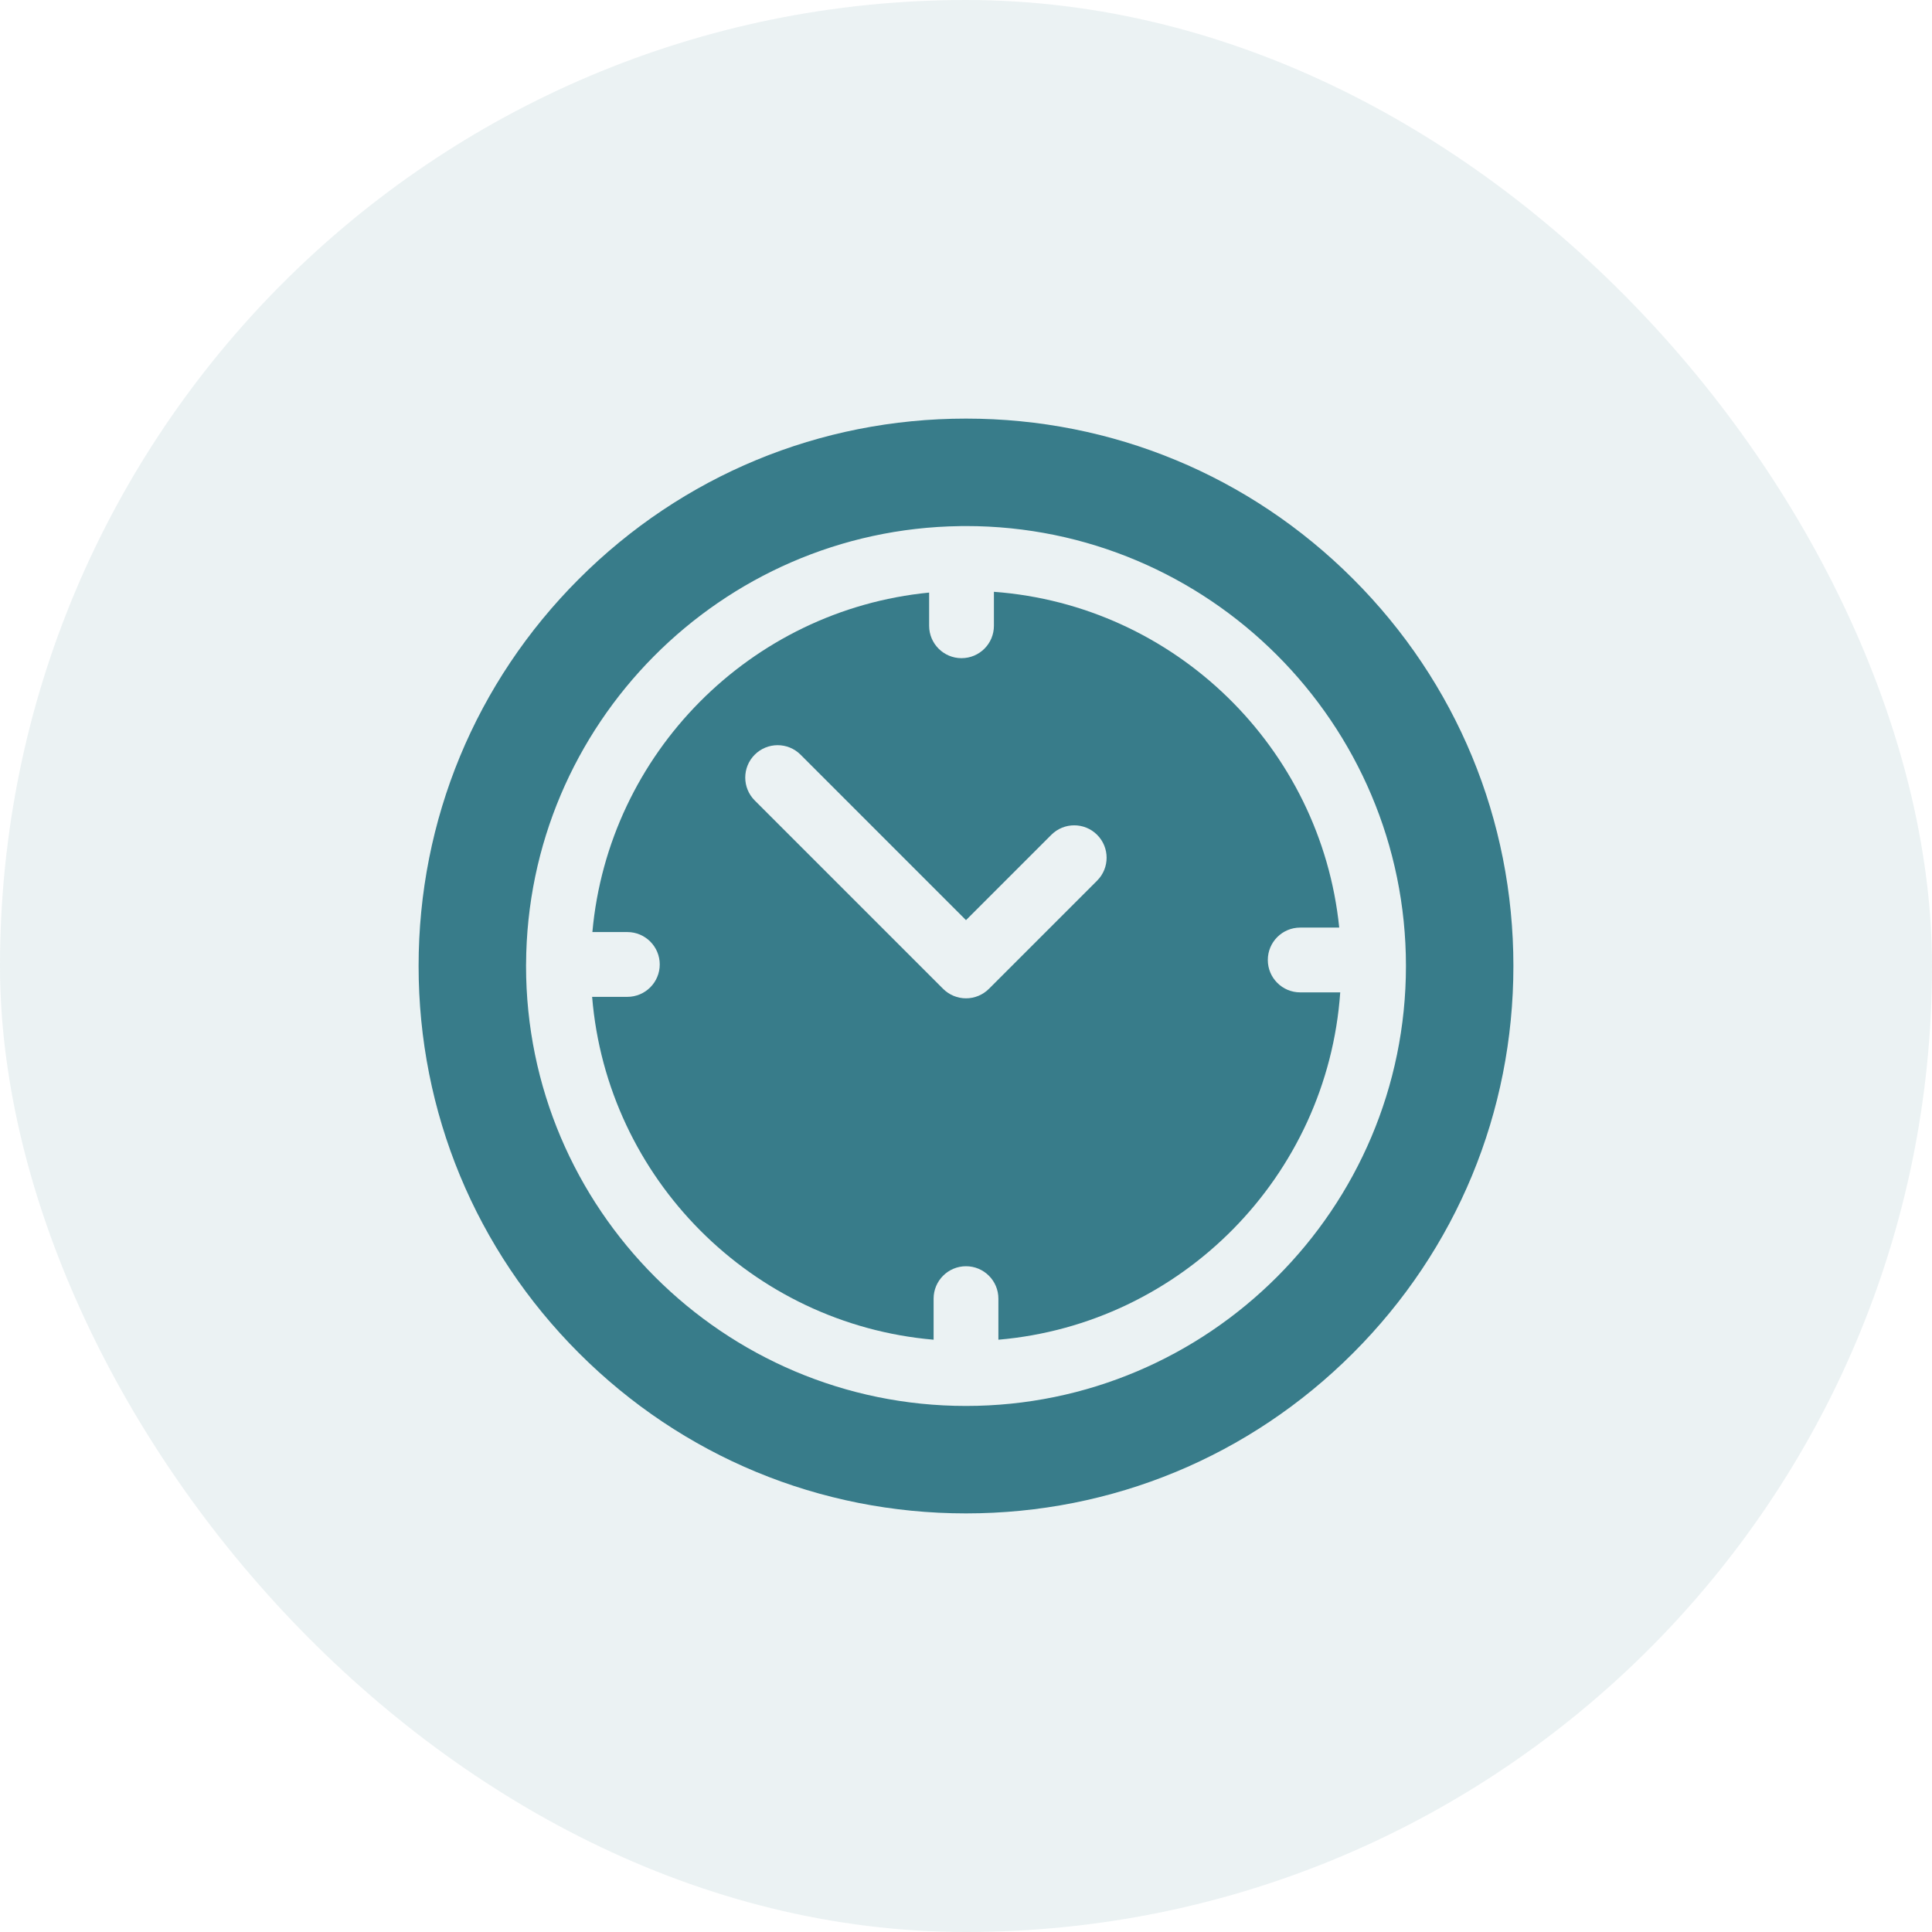 <svg width="60" height="60" viewBox="0 0 60 60" fill="none" xmlns="http://www.w3.org/2000/svg">
<rect width="60" height="60" rx="30" fill="#377C89" fill-opacity="0.1"/>
<g clip-path="url(#clip0_40_524)">
<path d="M42.021 17.979C38.81 14.768 34.541 13 30 13C25.459 13 21.19 14.768 17.979 17.979C14.768 21.19 13 25.459 13 30C13 34.541 14.768 38.81 17.979 42.021C21.19 45.232 25.459 47 30 47C34.541 47 38.81 45.232 42.021 42.021C45.232 38.81 47 34.541 47 30C47 25.459 45.232 21.19 42.021 17.979ZM30 43.663C22.466 43.663 16.337 37.534 16.337 30C16.337 29.988 16.337 29.975 16.337 29.963C16.337 29.96 16.337 29.957 16.337 29.954C16.337 29.949 16.337 29.944 16.338 29.939C16.371 22.495 22.386 16.439 29.814 16.339C29.83 16.338 29.845 16.337 29.861 16.337C29.87 16.337 29.88 16.338 29.889 16.338C29.926 16.338 29.963 16.337 30 16.337C37.534 16.337 43.663 22.466 43.663 30C43.663 37.534 37.534 43.663 30 43.663Z" fill="#387C8A"/>
<path d="M40.379 30.819C39.823 30.819 39.373 30.369 39.373 29.813C39.373 29.257 39.823 28.807 40.379 28.807H41.591C41.022 23.224 36.494 18.795 30.867 18.379V19.434C30.867 19.99 30.417 20.44 29.861 20.44C29.306 20.44 28.855 19.99 28.855 19.434V18.403C23.312 18.946 18.896 23.39 18.397 28.946H19.483C20.038 28.946 20.489 29.396 20.489 29.952C20.489 30.508 20.038 30.958 19.483 30.958H18.389C18.851 36.603 23.355 41.121 28.994 41.606V40.33C28.994 39.775 29.445 39.324 30 39.324C30.556 39.324 31.006 39.775 31.006 40.33V41.606C36.692 41.117 41.223 36.529 41.622 30.819H40.379ZM34.072 27.349L30.712 30.709C30.523 30.898 30.267 31.004 30 31.004C29.734 31.004 29.478 30.898 29.289 30.709L23.439 24.859C23.046 24.467 23.046 23.83 23.439 23.437C23.832 23.044 24.469 23.044 24.862 23.437L30 28.576L32.65 25.926C33.043 25.533 33.68 25.533 34.072 25.926C34.465 26.319 34.465 26.956 34.072 27.349Z" fill="#387C8A"/>
</g>
<defs>
<clipPath id="clip0_40_524">
<rect width="34" height="34" fill="white" transform="translate(13 13)"/>
</clipPath>
</defs>
</svg>
